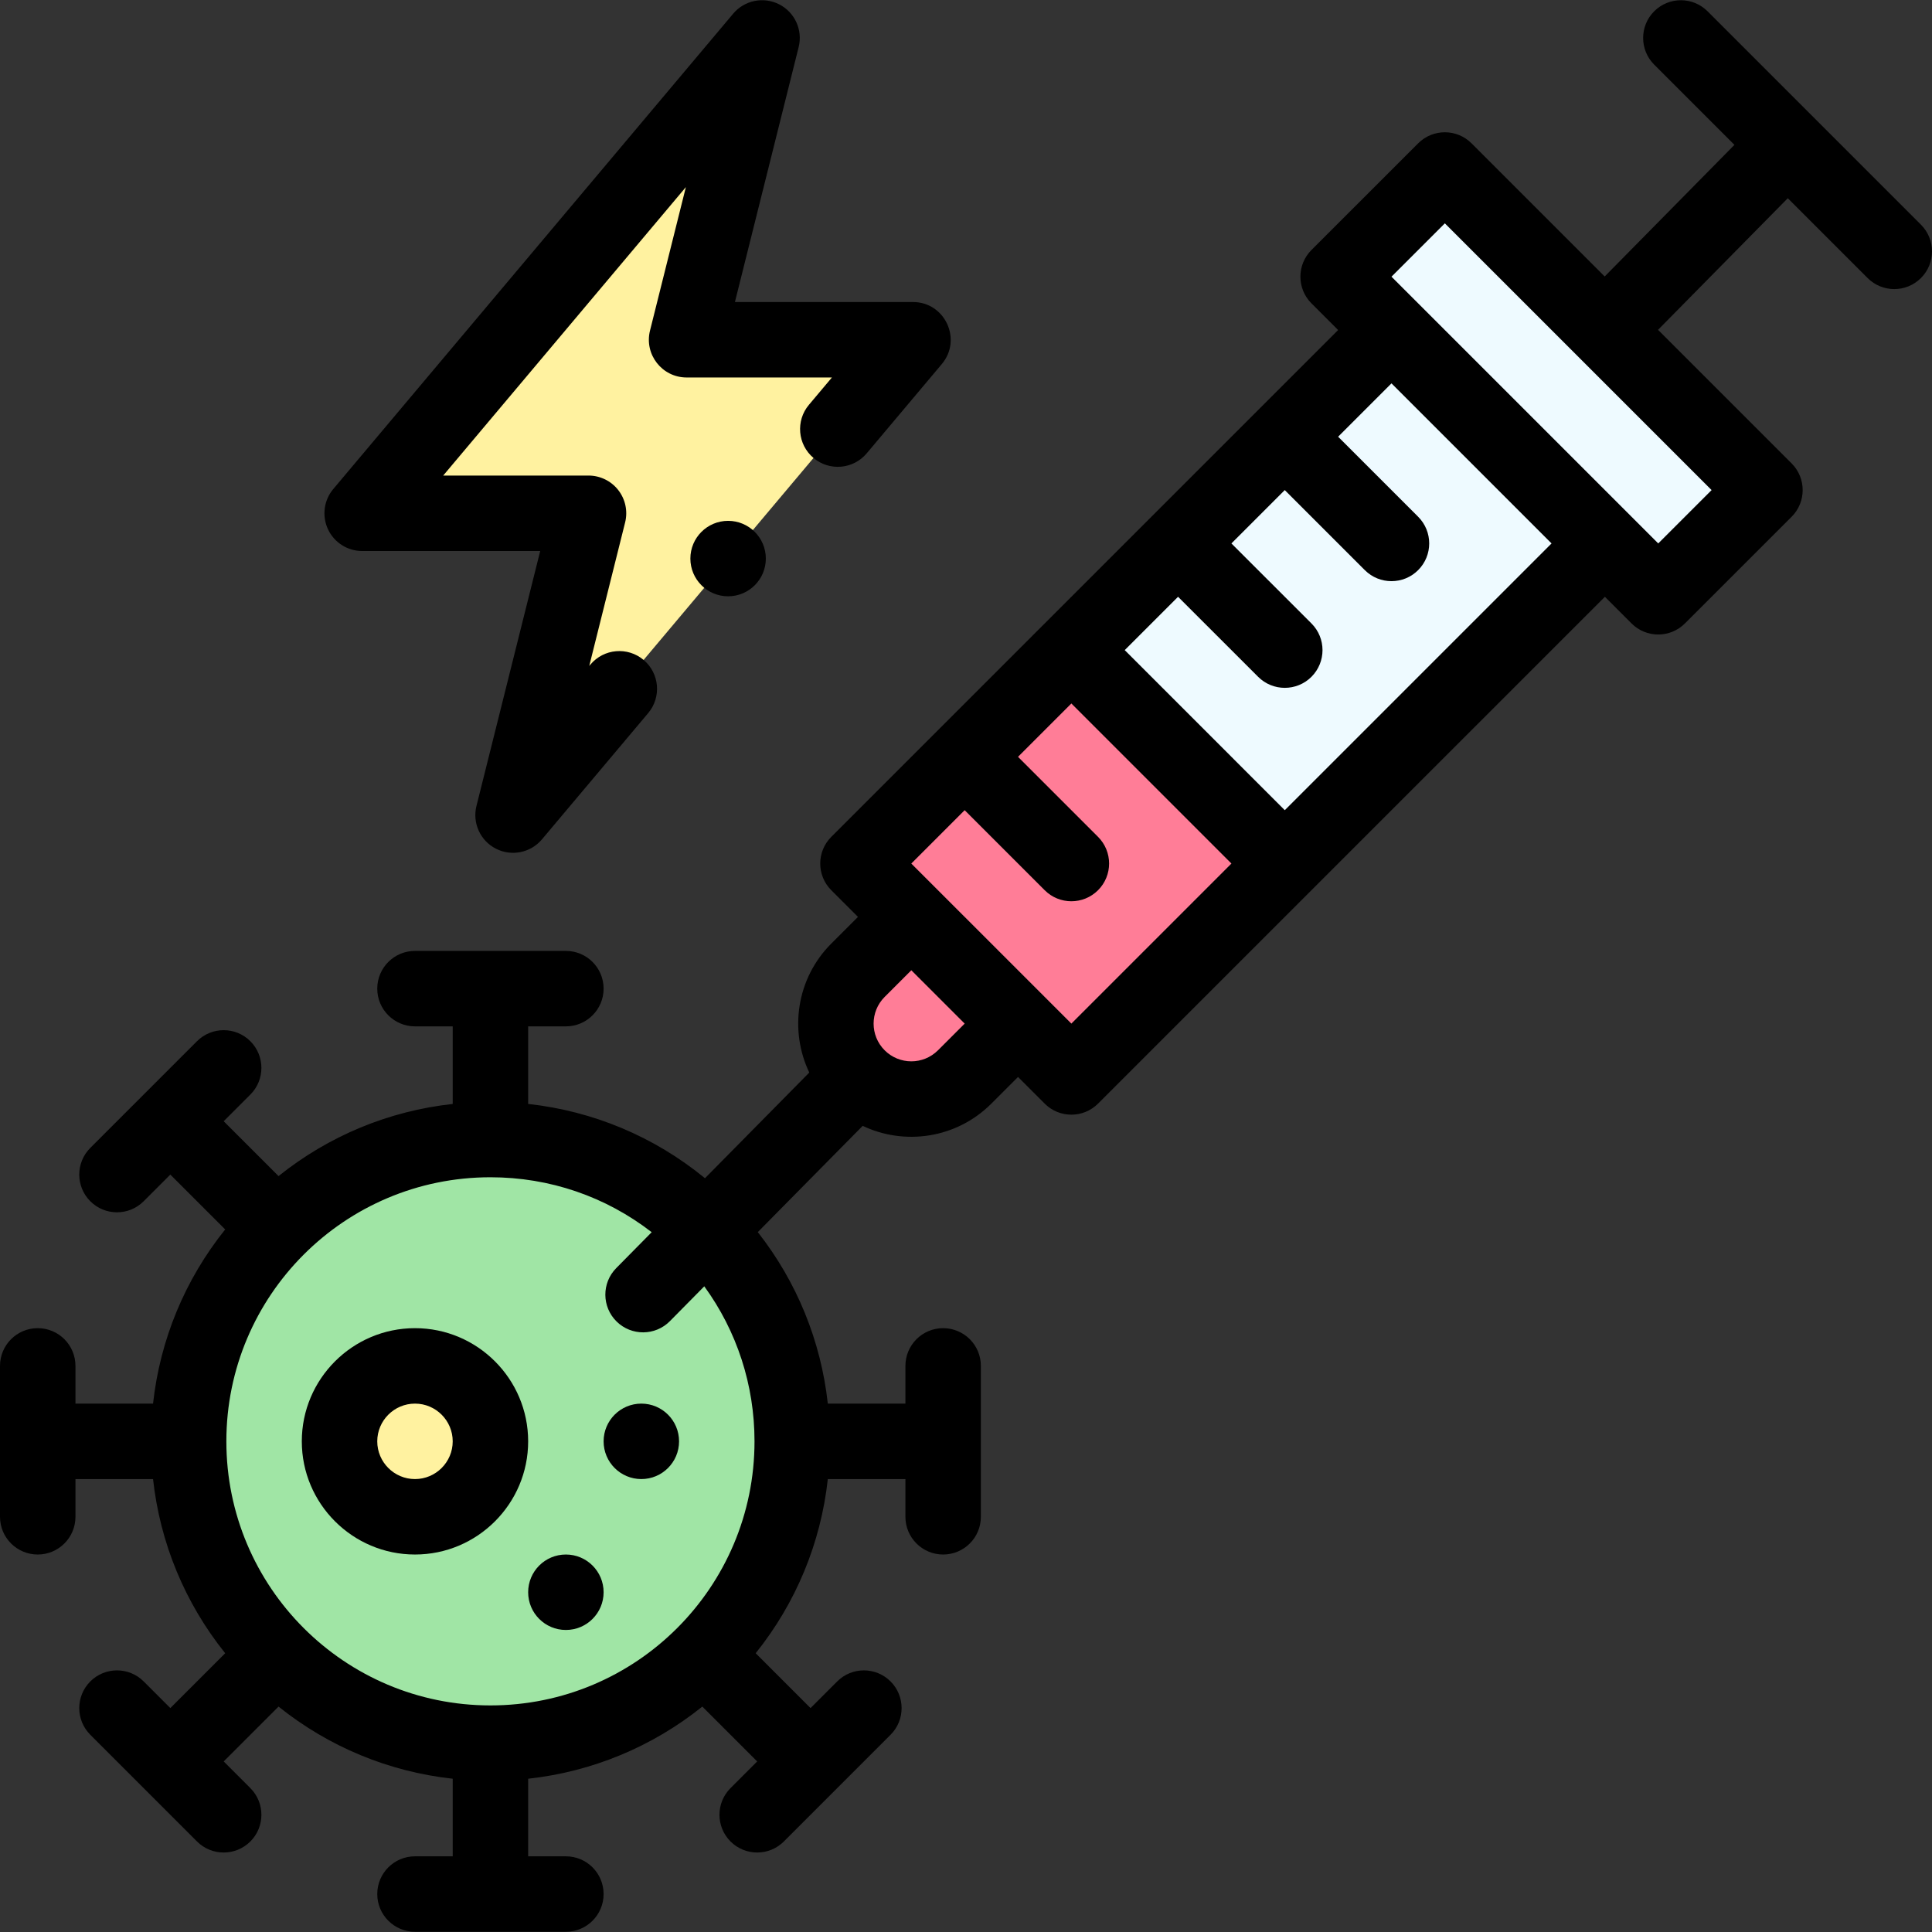 <svg id="Capa_1" enable-background="new 0 0 512.12 512.12" height="512" viewBox="0 0 512.12 512.12" width="512" xmlns="http://www.w3.org/2000/svg"><rect x="0" y="0" width="512.12" height="512.12" fill="#333333" stroke="none"/><g><g><circle cx="130" cy="382.06" fill="#a0e5a5" r="80"/><path d="m382.99 45.06-28.29 28.28 14.14 14.14c-7.071 7.071-84.693 84.693-84.85 84.85l56.57 56.57 84.85-84.85 14.14 14.14 28.29-28.28c-4.712-4.712-80.132-80.132-84.85-84.85z" fill="#eefaff"/><path d="m283.99 172.33c-.159.159-56.41 56.41-56.57 56.57l14.14 14.15-14.14 14.14c-7.81 7.81-7.81 20.47 0 28.28s20.48 7.81 28.29 0l14.14-14.14 14.14 14.14 56.57-56.57z" fill="#ff7d97"/><g fill="#fff2a0"><path d="m242 90.06-106 126 20-80h-60l106-126-20 80z"/><circle cx="110" cy="382.06" r="20"/></g></g><g><circle cx="170" cy="382.06" r="10"/><circle cx="150" cy="422.06" r="10"/><path d="m110 352.06c-16.542 0-30 13.458-30 30s13.458 30 30 30 30-13.458 30-30-13.458-30-30-30zm0 40c-5.514 0-10-4.486-10-10s4.486-10 10-10 10 4.486 10 10-4.486 10-10 10z"/><path d="m452.621 2.989c-3.906-3.905-10.236-3.905-14.143 0-3.905 3.905-3.905 10.237 0 14.143l21.27 21.269-34.389 34.886-35.298-35.298c-3.904-3.903-10.234-3.905-14.141-.001l-28.29 28.28c-3.905 3.903-3.906 10.238-.002 14.143l7.069 7.069-134.347 134.348c-3.905 3.904-3.907 10.234-.004 14.141l7.076 7.076-7.074 7.074c-9.231 9.231-11.17 23.029-5.83 34.186l-27.649 28.008c-13.444-11.012-29.591-17.798-46.87-19.691v-20.562h10c5.523 0 10-4.477 10-10s-4.477-10-10-10h-40c-5.523 0-10 4.477-10 10s4.477 10 10 10h10v20.566c-16.951 1.864-32.853 8.45-46.168 19.124l-14.54-14.54 7.069-7.069c3.905-3.905 3.905-10.237 0-14.143-3.905-3.905-10.237-3.905-14.143 0l-28.28 28.28c-3.905 3.905-3.905 10.237 0 14.143 3.905 3.905 10.237 3.905 14.143 0l7.069-7.069 14.54 14.54c-10.673 13.313-17.26 29.216-19.123 46.168h-20.566v-10c0-5.523-4.477-10-10-10s-10 4.477-10 10v40c0 5.523 4.477 10 10 10s10-4.477 10-10v-10h20.566c1.864 16.951 8.45 32.853 19.124 46.168l-14.54 14.54-7.069-7.069c-3.905-3.905-10.237-3.905-14.143 0-3.905 3.905-3.905 10.237 0 14.143l28.28 28.28c3.905 3.905 10.237 3.905 14.143 0 3.905-3.905 3.905-10.237 0-14.143l-7.069-7.069 14.54-14.54c13.313 10.673 29.216 17.26 46.168 19.124v20.566h-10c-5.523 0-10 4.477-10 10s4.477 10 10 10h40c5.523 0 10-4.477 10-10s-4.477-10-10-10h-10v-20.566c16.951-1.864 32.853-8.45 46.168-19.124l14.54 14.54-7.069 7.069c-3.905 3.905-3.905 10.237 0 14.143 3.905 3.905 10.237 3.905 14.143 0l28.28-28.28c3.905-3.905 3.905-10.237 0-14.143-3.905-3.905-10.237-3.905-14.143 0l-7.069 7.069-14.54-14.54c10.673-13.313 17.26-29.216 19.123-46.168h20.567v10c0 5.523 4.478 10 10 10s10-4.477 10-10v-40c0-5.523-4.478-10-10-10s-10 4.477-10 10v10h-20.569c-1.834-16.637-8.225-32.293-18.562-45.461l27.805-28.166c10.974 5.227 24.758 3.456 34.107-5.893l7.069-7.069 7.069 7.069c3.906 3.905 10.236 3.905 14.143 0l134.348-134.347 7.068 7.068c3.906 3.904 10.235 3.906 14.141.001l28.29-28.28c3.905-3.903 3.906-10.238.002-14.143l-35.409-35.41 34.389-34.886 21.158 21.158c3.906 3.905 10.236 3.905 14.143 0 3.905-3.905 3.905-10.237 0-14.142-16.927-16.926-38.305-38.304-56.571-56.57zm-252.621 379.071c0 38.652-31.325 70-70 70-38.652 0-70-31.324-70-70 0-38.652 31.325-70 70-70 15.702 0 30.559 5.122 42.743 14.563l-9.4 9.522c-3.88 3.931-3.839 10.262.092 14.142 3.924 3.874 10.256 3.845 14.142-.092l9.108-9.226c8.643 11.881 13.315 26.15 13.315 41.091zm48.639-103.66c-3.908 3.907-10.24 3.908-14.147 0-3.898-3.897-3.898-10.24 0-14.138l7.074-7.074 14.143 14.143zm35.351-7.072c-15.235-15.233-26.577-26.573-42.43-42.424l14.145-14.146 21.213 21.213c3.906 3.905 10.236 3.905 14.143 0 3.905-3.905 3.905-10.237 0-14.142l-21.213-21.213 14.143-14.143 42.427 42.427zm56.57-56.57-42.427-42.428 14.139-14.139 21.219 21.211c3.904 3.904 10.237 3.904 14.142-.002 3.904-3.906 3.903-10.238-.003-14.142l-21.216-21.208 14.142-14.142 21.214 21.214c3.906 3.905 10.236 3.905 14.143 0 3.905-3.905 3.905-10.237 0-14.143l-21.214-21.214 14.143-14.143 42.428 42.428zm98.991-70.708c-8.656-8.656-63.098-63.099-70.707-70.708l14.146-14.141 70.707 70.708z"/><circle cx="193" cy="148.061" r="10"/><path d="m215.64 121.395c4.226 3.556 10.535 3.011 14.09-1.215l19.923-23.682c5.457-6.489.837-16.438-7.653-16.438h-47.192l16.894-67.575c1.129-4.516-1.008-9.214-5.153-11.331-4.146-2.117-9.204-1.094-12.201 2.468l-106 126c-2.503 2.976-3.055 7.133-1.414 10.658s5.177 5.78 9.066 5.78h47.192l-16.894 67.575c-1.129 4.516 1.008 9.214 5.153 11.331 4.189 2.139 9.235 1.057 12.201-2.468l28.164-33.478c3.555-4.226 3.012-10.534-1.215-14.09-4.226-3.556-10.535-3.011-14.09 1.215l-.32.38 9.51-38.04c.747-2.987.076-6.152-1.82-8.58-1.895-2.427-4.802-3.846-7.882-3.846h-38.52l64.328-76.465-9.51 38.04c-1.578 6.313 3.205 12.425 9.702 12.425h38.52l-6.095 7.245c-3.554 4.227-3.01 10.535 1.216 14.091z"/></g></g></svg>